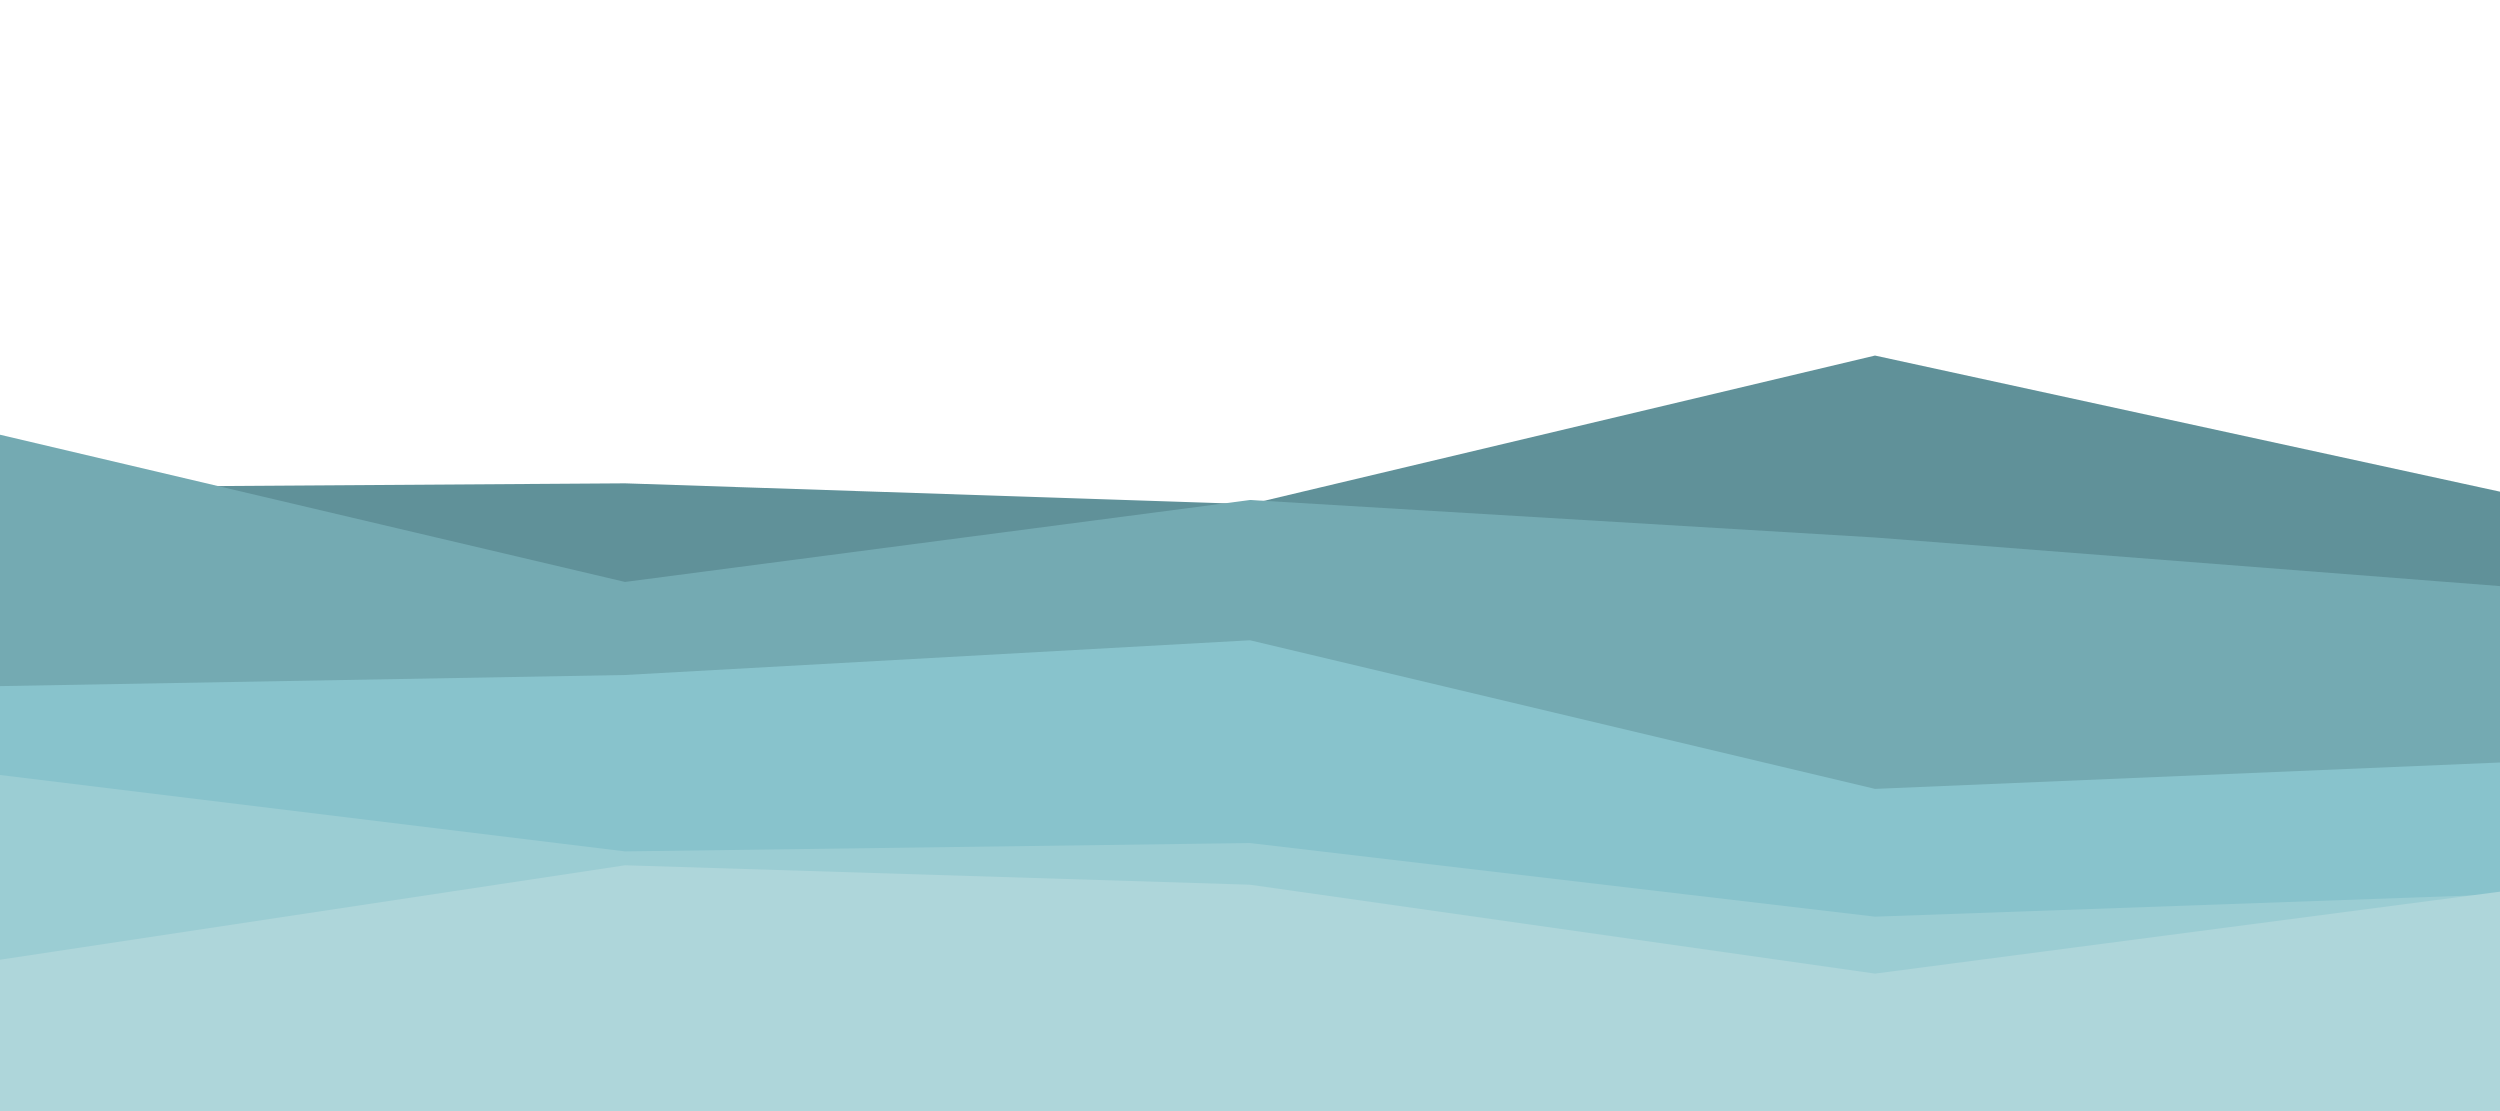 <?xml version="1.0" encoding="UTF-8" standalone="no"?><svg id="visual" viewBox="0 0 1800 800" width="1800" height="800" xmlns="http://www.w3.org/2000/svg" xmlns:xlink="http://www.w3.org/1999/xlink" version="1.1"><rect x="0" y="0" width="1800" height="800" fill="#ffffff"></rect><path d="M0 351L450 348L900 363L1350 256L1800 354L1800 801L1350 801L900 801L450 801L0 801Z" fill="#609199"></path><path d="M0 313L450 419L900 360L1350 387L1800 422L1800 801L1350 801L900 801L450 801L0 801Z" fill="#74aab2"></path><path d="M0 494L450 486L900 461L1350 568L1800 549L1800 801L1350 801L900 801L450 801L0 801Z" fill="#88c3cc"></path><path d="M0 558L450 613L900 607L1350 660L1800 644L1800 801L1350 801L900 801L450 801L0 801Z" fill="#9bcdd3"></path><path d="M0 691L450 623L900 637L1350 701L1800 642L1800 801L1350 801L900 801L450 801L0 801Z" fill="#aed6da"></path></svg>